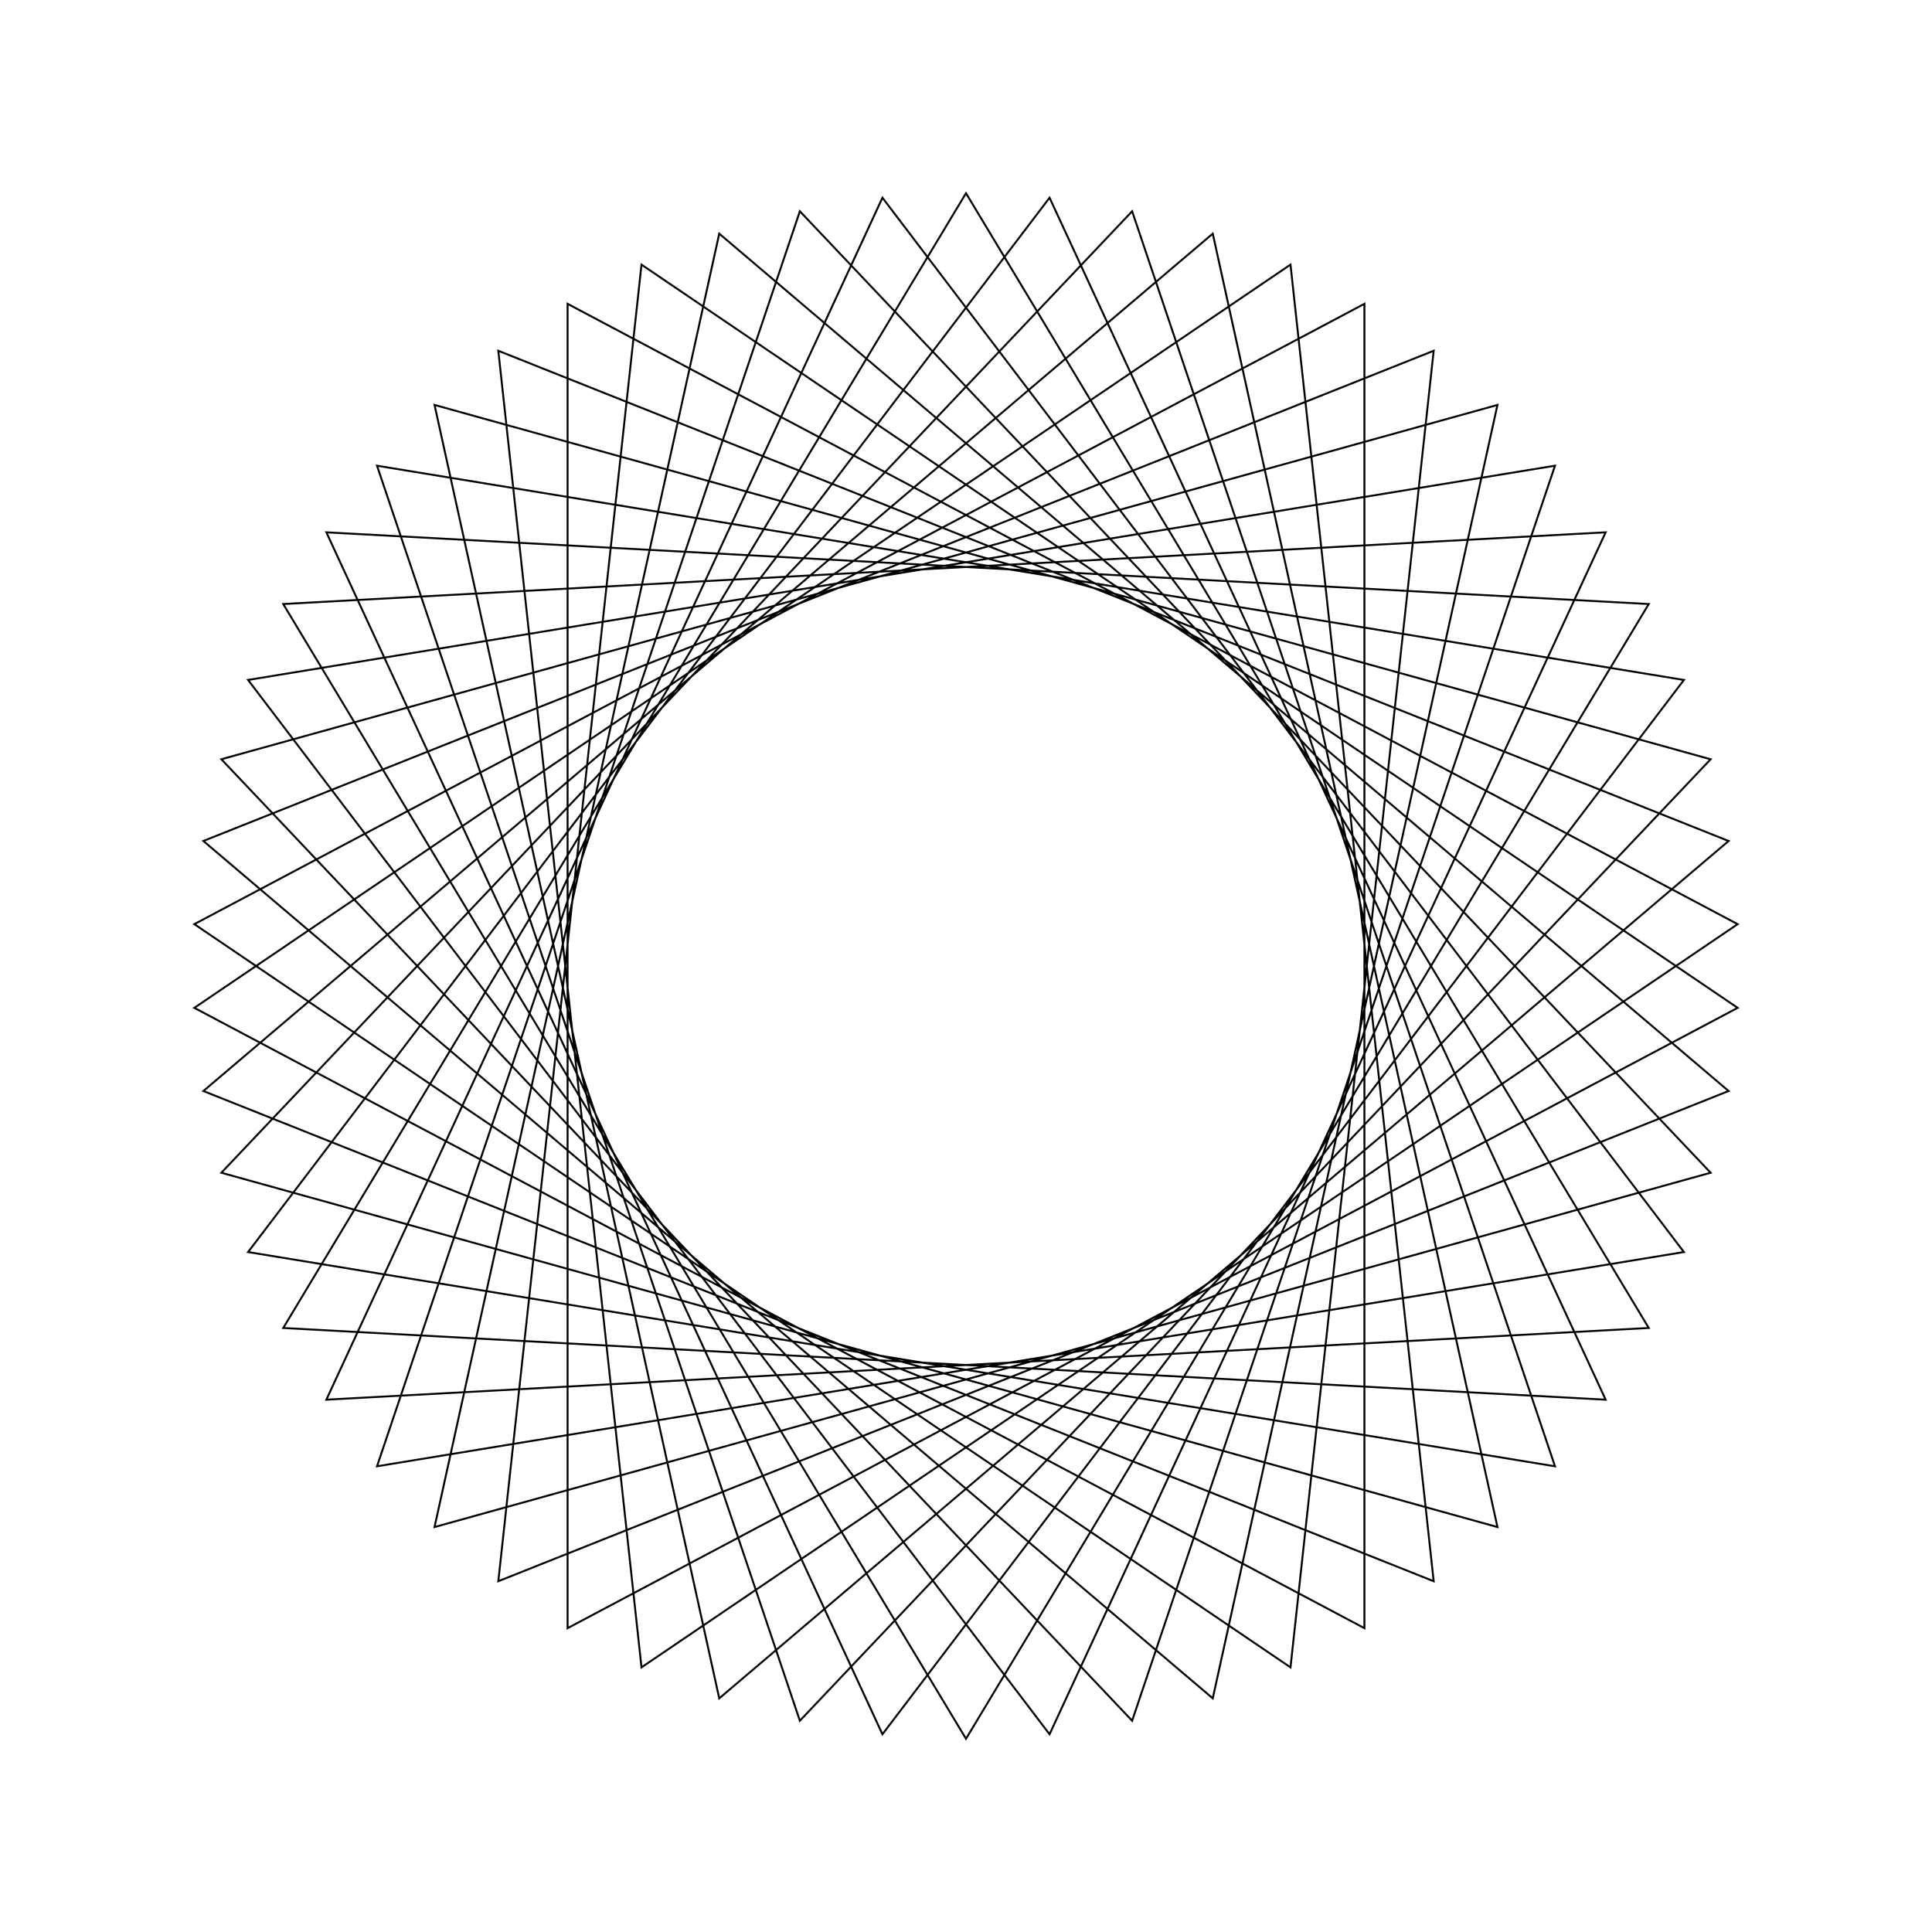 <?xml version="1.0" ?>
<svg height="100" width="100">
  <path d="M 50.0,90.0 L 85.34,31.264 L 16.892,27.553 L 45.675,89.766 L 87.159,35.194 L 19.514,24.105 L 41.401,89.065 L 88.542,39.299 L 22.492,20.96 L 37.228,87.906 L 89.473,43.529 L 25.793,18.156 L 33.204,86.303 L 89.941,47.834 L 29.378,15.726 L 29.378,84.274 L 89.941,52.166 L 33.204,13.697 L 25.793,81.844 L 89.473,56.471 L 37.228,12.094 L 22.492,79.04 L 88.542,60.701 L 41.401,10.935 L 19.514,75.895 L 87.159,64.806 L 45.675,10.234 L 16.892,72.447 L 85.34,68.736 L 50.0,10.0 L 14.66,68.736 L 83.108,72.447 L 54.325,10.234 L 12.841,64.806 L 80.486,75.895 L 58.599,10.935 L 11.458,60.701 L 77.508,79.04 L 62.772,12.094 L 10.527,56.471 L 74.207,81.844 L 66.796,13.697 L 10.059,52.166 L 70.622,84.274 L 70.622,15.726 L 10.059,47.834 L 66.796,86.303 L 74.207,18.156 L 10.527,43.529 L 62.772,87.906 L 77.508,20.96 L 11.458,39.299 L 58.599,89.065 L 80.486,24.105 L 12.841,35.194 L 54.325,89.766 L 83.108,27.553 L 14.66,31.264 L 50.0,90.0Z" fill="none" stroke="black" stroke-width="0.1" transform="matrix(1 0 0 -1 0 100)"/>
</svg>
